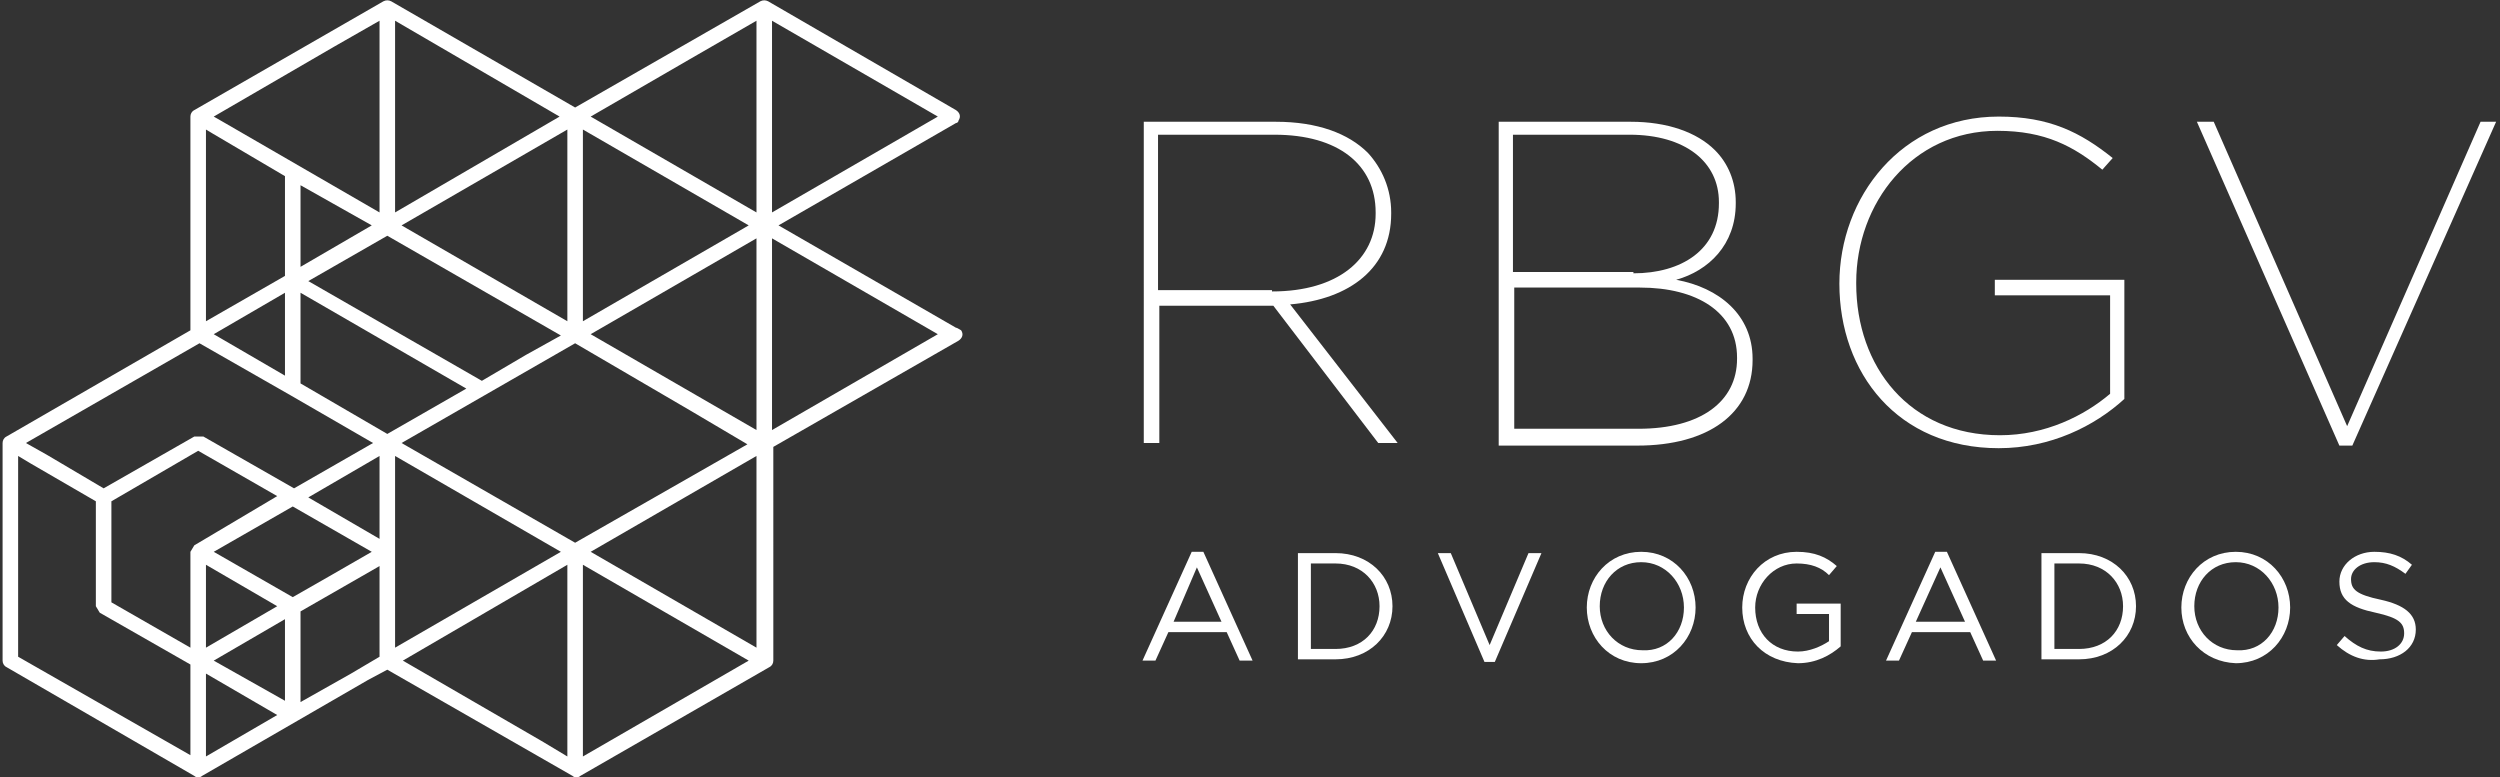 <?xml version="1.0" encoding="utf-8"?>
<!-- Generator: Adobe Illustrator 16.0.0, SVG Export Plug-In . SVG Version: 6.00 Build 0)  -->
<!DOCTYPE svg PUBLIC "-//W3C//DTD SVG 1.1//EN" "http://www.w3.org/Graphics/SVG/1.1/DTD/svg11.dtd">
<svg version="1.1" id="Layer_1" xmlns="http://www.w3.org/2000/svg" xmlns:xlink="http://www.w3.org/1999/xlink" x="0px" y="0px"
	 width="193px" height="60px" viewBox="0 0 193 60" style="enable-background:new 0 0 193 60;" xml:space="preserve">
<rect x="0" y="0" width="193" height="60" fill="#333333" stroke="none"/>
<style type="text/css">
<![CDATA[
	.st0{fill:#FFFFFF;}
]]>
</style>
<g>
	<g>
		<g>
			<path class="st0" d="M88.3,9.4h10.2c3.2,0,5.6,0.9,7.1,2.4c1.1,1.2,1.8,2.8,1.8,4.6v0.1c0,4.2-3.2,6.6-7.8,7l8.3,10.7h-1.5
				l-8.1-10.6h-8.8v10.6h-1.2V9.4z M98.2,22.5c5.1,0,8-2.5,8-6v-0.1c0-3.7-2.9-6-7.8-6h-9v12H98.2z"/>
			<path class="st0" d="M115.7,9.4h10.2c2.8,0,5.1,0.8,6.5,2.2c1,1,1.6,2.4,1.6,4v0.1c0,3.2-2.1,5.2-4.6,5.9
				c3.3,0.6,5.9,2.7,5.9,6.1v0.1c0,4.1-3.4,6.6-8.9,6.6h-10.7V9.4z M126.1,21.1c3.7,0,6.6-1.8,6.6-5.4v-0.1c0-3.1-2.6-5.2-6.9-5.2
				h-9v10.6H126.1z M126.5,33.1c4.8,0,7.6-2.1,7.6-5.4v-0.1c0-3.5-3.1-5.4-7.5-5.4h-9.7v10.9H126.5z"/>
			<path class="st0" d="M142,21.9L142,21.9c0-6.7,4.8-12.9,12.3-12.9c3.9,0,6.3,1.2,8.8,3.2l-0.8,0.9c-2.2-1.8-4.4-3-8.1-3
				c-6.6,0-10.9,5.6-10.9,11.7v0.1c0,6.4,4.1,11.7,11.1,11.7c3.5,0,6.5-1.5,8.5-3.2v-7.6H154v-1.2h10v9.2c-2.3,2.1-5.7,3.8-9.7,3.8
				C146.5,34.6,142,28.8,142,21.9z"/>
			<path class="st0" d="M169.6,9.4h1.3l10.3,23.5l10.3-23.5h1.2l-11.1,25h-1L169.6,9.4z"/>
		</g>
		<path class="st0" d="M92,42.6h0.9l3.8,8.4h-1l-1-2.2h-4.5l-1,2.2h-1L92,42.6z M94.3,48l-1.9-4.2L90.6,48H94.3z"/>
		<path class="st0" d="M100.2,42.7h2.9c2.6,0,4.4,1.8,4.4,4.1v0c0,2.3-1.8,4.1-4.4,4.1h-2.9V42.7z M103.1,50.1
			c2.1,0,3.4-1.4,3.4-3.3v0c0-1.8-1.3-3.3-3.4-3.3h-1.9v6.6H103.1z"/>
		<path class="st0" d="M111,42.7h1l3,7.1l3-7.1h1l-3.6,8.4h-0.8L111,42.7z"/>
		<path class="st0" d="M122.5,46.9L122.5,46.9c0-2.3,1.7-4.3,4.2-4.3s4.2,2,4.2,4.3v0c0,2.3-1.7,4.3-4.2,4.3S122.5,49.2,122.5,46.9z
			 M130,46.9L130,46.9c0-1.9-1.4-3.5-3.3-3.5c-1.9,0-3.2,1.5-3.2,3.4v0c0,1.9,1.4,3.4,3.3,3.4C128.7,50.3,130,48.8,130,46.9z"/>
		<path class="st0" d="M134.5,46.9L134.5,46.9c0-2.3,1.7-4.3,4.2-4.3c1.4,0,2.3,0.4,3.1,1.1l-0.6,0.7c-0.6-0.6-1.4-0.9-2.5-0.9
			c-1.8,0-3.2,1.6-3.2,3.4v0c0,2,1.3,3.4,3.3,3.4c0.9,0,1.8-0.4,2.4-0.8v-2.1h-2.5v-0.8h3.4v3.3c-0.8,0.7-1.9,1.3-3.3,1.3
			C136.2,51.1,134.5,49.3,134.5,46.9z"/>
		<path class="st0" d="M149.4,42.6h0.9l3.8,8.4h-1l-1-2.2h-4.5l-1,2.2h-1L149.4,42.6z M151.7,48l-1.9-4.2l-1.9,4.2H151.7z"/>
		<path class="st0" d="M157.6,42.7h2.9c2.6,0,4.4,1.8,4.4,4.1v0c0,2.3-1.8,4.1-4.4,4.1h-2.9V42.7z M160.5,50.1
			c2.1,0,3.4-1.4,3.4-3.3v0c0-1.8-1.3-3.3-3.4-3.3h-1.9v6.6H160.5z"/>
		<path class="st0" d="M168.4,46.9L168.4,46.9c0-2.3,1.7-4.3,4.2-4.3s4.2,2,4.2,4.3v0c0,2.3-1.7,4.3-4.2,4.3
			C170.1,51.1,168.4,49.2,168.4,46.9z M175.9,46.9L175.9,46.9c0-1.9-1.4-3.5-3.3-3.5c-1.9,0-3.2,1.5-3.2,3.4v0
			c0,1.9,1.4,3.4,3.3,3.4C174.6,50.3,175.9,48.8,175.9,46.9z"/>
		<path class="st0" d="M180.4,49.8l0.6-0.7c0.9,0.8,1.7,1.2,2.8,1.2c1.1,0,1.8-0.6,1.8-1.4v0c0-0.8-0.4-1.2-2.2-1.6
			c-1.9-0.4-2.8-1-2.8-2.4v0c0-1.3,1.2-2.3,2.7-2.3c1.2,0,2.1,0.3,2.9,1l-0.5,0.7c-0.8-0.6-1.5-0.9-2.4-0.9c-1.1,0-1.8,0.6-1.8,1.3
			v0c0,0.8,0.4,1.2,2.3,1.6c1.8,0.4,2.7,1.1,2.7,2.3v0c0,1.4-1.2,2.3-2.8,2.3C182.5,51.1,181.4,50.7,180.4,49.8z"/>
	</g>
	<path class="st0" d="M73.8,25.3L73.8,25.3l-13.7-7.9l13.7-7.9v0C73.9,9.5,74,9.4,74,9.3c0.2-0.3,0.1-0.6-0.2-0.8L59.3,0.1
		c-0.2-0.1-0.4-0.1-0.6,0L44.4,8.3L30.2,0.1C30,0,29.8,0,29.6,0.1L15,8.5c-0.2,0.1-0.3,0.3-0.3,0.5l0,0v16.5L0.5,33.7l0,0
		c-0.2,0.1-0.3,0.3-0.3,0.5l0,0l0,0v11.2V51c0,0,0,0,0,0l0,0l0,0c0,0.2,0.1,0.4,0.3,0.5l0,0L15,59.9h0c0.1,0.1,0.2,0.1,0.3,0.1
		s0.2,0,0.3-0.1l0,0l12.8-7.4l1.5-0.8l14.3,8.2l0,0l0,0c0.1,0.1,0.2,0.1,0.3,0.1s0.2,0,0.3-0.1l14.6-8.4c0.2-0.1,0.3-0.3,0.3-0.5
		V34.5l14.3-8.2c0.3-0.2,0.4-0.5,0.2-0.8C74,25.4,73.9,25.3,73.8,25.3z M1.4,50.7V35.2l1,0.6l5,2.9v8.1l0.3,0.5l7,4l0,7L1.4,50.7z
		 M58.4,1.6v14.8L45.6,9l7.6-4.4L58.4,1.6z M45,58.4V43.6L57.8,51L45,58.4z M2,34.2l13.4-7.7l4.9,2.8l2.1,1.2l0,0l6.4,3.7l-6.1,3.5
		l-7-4H15l-7,4l-4.4-2.6L2,34.2z M16.4,10.3l5.6,3.3v7.7l-6.1,3.5V10L16.4,10.3z M28.7,17.4l-5.5,3.2v-6.3L28.7,17.4z M45,24.8V10
		l12.8,7.4L45,24.8z M29.9,33.5l-6.7-3.9v-7L36,30L29.9,33.5z M22,29l-5.5-3.2l5.5-3.2V29z M29.3,41.6l-5.5-3.2l5.5-3.2V41.6z
		 M40.6,27.4l-3.4,2l-13.4-7.7l6.1-3.5l13.4,7.7L40.6,27.4z M8.6,38.7l6.7-3.9l6.1,3.5L15,42.1l-0.3,0.5V50l-6.1-3.5V38.7z
		 M15.9,43.6l5.5,3.2L15.9,50V43.6z M22.6,46.1l-6.1-3.5l6.1-3.5l6.1,3.5l-3.3,1.9L22.6,46.1z M30.5,35.2l12.8,7.4L30.5,50V35.2z
		 M43.8,43.6v14.8l-2-1.2L31.1,51L43.8,43.6z M44.4,41.9l-13.4-7.7l13.4-7.7l8.9,5.2l4.4,2.6L44.4,41.9z M43.8,24.8l-12.8-7.4
		L43.8,10V24.8z M30.5,16.4V1.6L43.2,9L30.5,16.4z M29.3,1.6v14.8l-12.1-7L16.5,9l9.3-5.4L29.3,1.6z M22,47.8v6.3L16.5,51L22,47.8z
		 M45.6,42.6l12.8-7.4V50L45.6,42.6z M45.6,25.8l12.8-7.4v14.8L45.6,25.8z M15.9,52l5.5,3.2l-5.5,3.2V52z M23.2,54.2v-7l6.1-3.5v7
		l-2.2,1.3L23.2,54.2z M59.6,33.2V18.4l12.8,7.4L59.6,33.2z M59.6,16.4V1.6L72.4,9L59.6,16.4z"/>
</g>
</svg>
